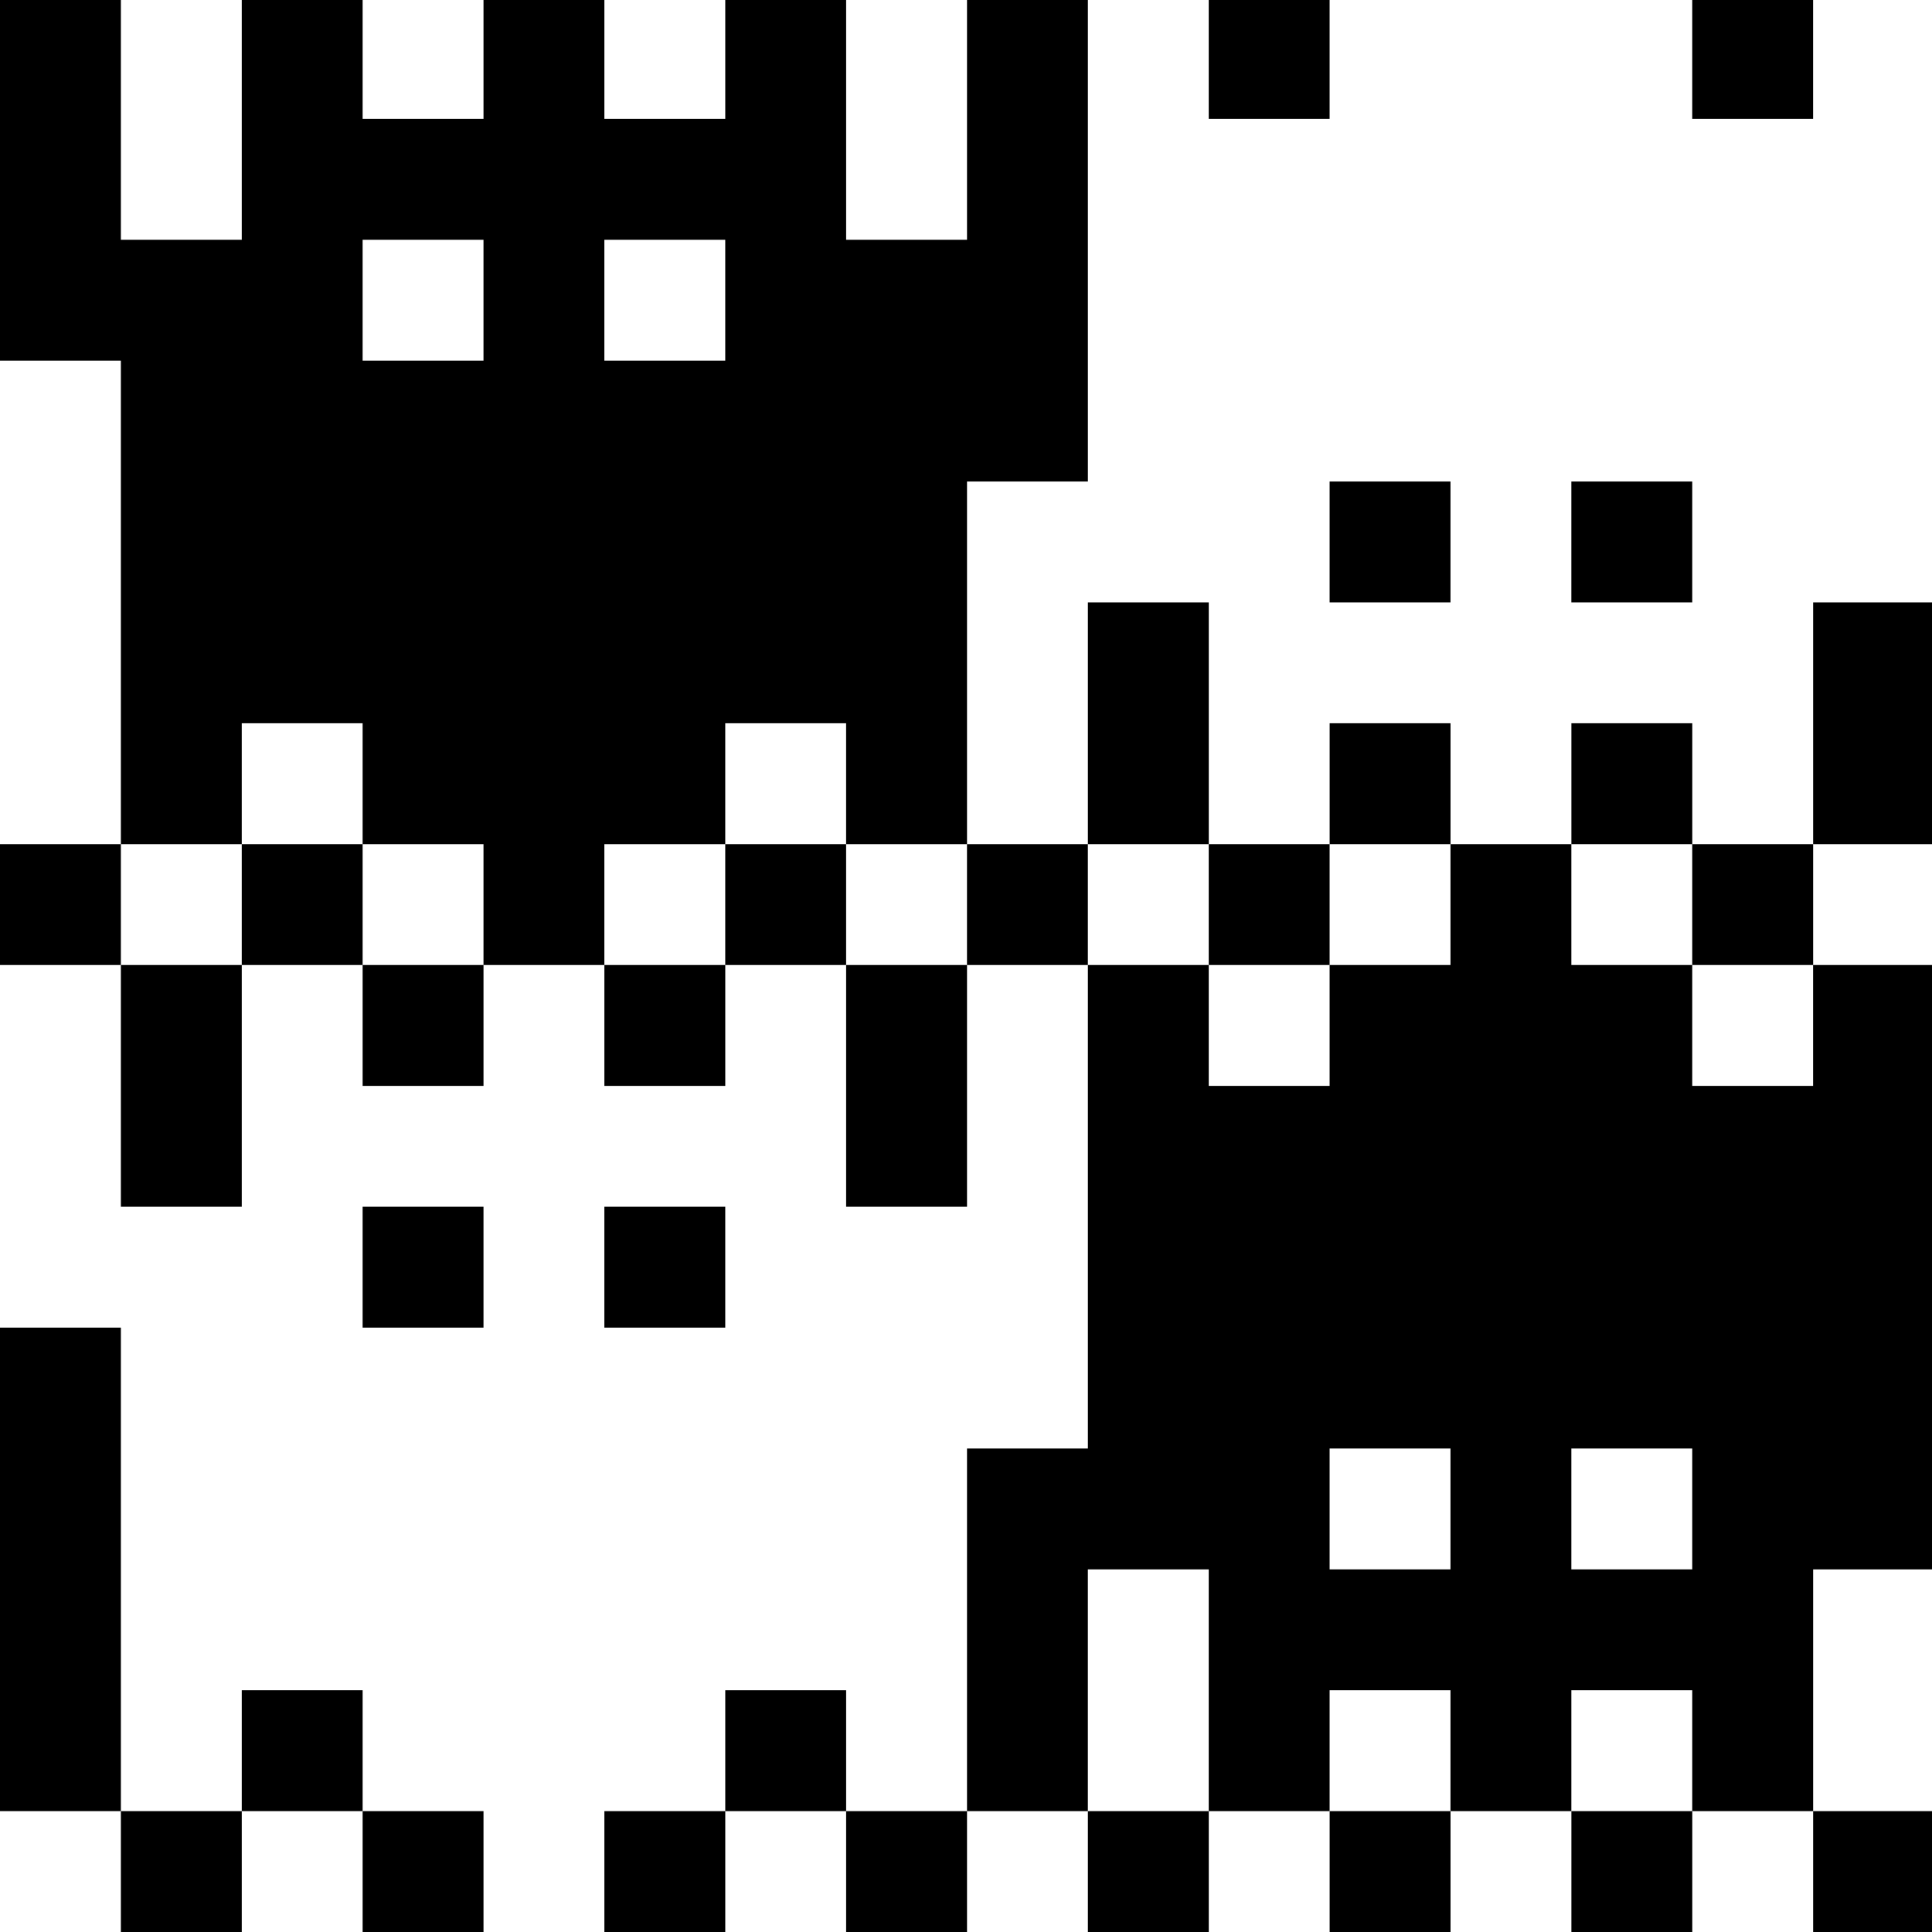 <?xml version="1.0" standalone="no"?>
<!DOCTYPE svg PUBLIC "-//W3C//DTD SVG 20010904//EN"
 "http://www.w3.org/TR/2001/REC-SVG-20010904/DTD/svg10.dtd">
<svg version="1.0" xmlns="http://www.w3.org/2000/svg"
 width="468pt" height="468pt" viewBox="0 0 468 468"
 preserveAspectRatio="xMidYMid meet">
<g transform="translate(0,468) scale(0.366,-0.366)"
fill="#000000" stroke="none">
<path d="M0 1160 l0 -120 40 0 40 0 0 -160 0 -160 -40 0 -40 0 0 -40 0 -40 40
0 40 0 0 -80 0 -80 40 0 40 0 0 80 0 80 40 0 40 0 0 -40 0 -40 40 0 40 0 0 40
0 40 40 0 40 0 0 -40 0 -40 40 0 40 0 0 40 0 40 40 0 40 0 0 -80 0 -80 40 0
40 0 0 80 0 80 40 0 40 0 0 -160 0 -160 -40 0 -40 0 0 -120 0 -120 -40 0 -40
0 0 40 0 40 -40 0 -40 0 0 -40 0 -40 -40 0 -40 0 0 -40 0 -40 40 0 40 0 0 40
0 40 40 0 40 0 0 -40 0 -40 40 0 40 0 0 40 0 40 40 0 40 0 0 -40 0 -40 40 0
40 0 0 40 0 40 40 0 40 0 0 -40 0 -40 40 0 40 0 0 40 0 40 40 0 40 0 0 -40 0
-40 40 0 40 0 0 40 0 40 40 0 40 0 0 -40 0 -40 40 0 40 0 0 40 0 40 -40 0 -40
0 0 80 0 80 40 0 40 0 0 200 0 200 -40 0 -40 0 0 40 0 40 40 0 40 0 0 80 0 80
-40 0 -40 0 0 -80 0 -80 -40 0 -40 0 0 40 0 40 -40 0 -40 0 0 -40 0 -40 -40 0
-40 0 0 40 0 40 -40 0 -40 0 0 -40 0 -40 -40 0 -40 0 0 80 0 80 -40 0 -40 0 0
-80 0 -80 -40 0 -40 0 0 120 0 120 40 0 40 0 0 160 0 160 -40 0 -40 0 0 -80 0
-80 -40 0 -40 0 0 80 0 80 -40 0 -40 0 0 -40 0 -40 -40 0 -40 0 0 40 0 40 -40
0 -40 0 0 -40 0 -40 -40 0 -40 0 0 40 0 40 -40 0 -40 0 0 -80 0 -80 -40 0 -40
0 0 80 0 80 -40 0 -40 0 0 -120z m320 -80 l0 -40 -40 0 -40 0 0 40 0 40 40 0
40 0 0 -40z m160 0 l0 -40 -40 0 -40 0 0 40 0 40 40 0 40 0 0 -40z m-240 -320
l0 -40 40 0 40 0 0 -40 0 -40 -40 0 -40 0 0 40 0 40 -40 0 -40 0 0 -40 0 -40
-40 0 -40 0 0 40 0 40 40 0 40 0 0 40 0 40 40 0 40 0 0 -40z m320 0 l0 -40 40
0 40 0 0 -40 0 -40 -40 0 -40 0 0 40 0 40 -40 0 -40 0 0 -40 0 -40 -40 0 -40
0 0 40 0 40 40 0 40 0 0 40 0 40 40 0 40 0 0 -40z m240 -80 l0 -40 40 0 40 0
0 40 0 40 40 0 40 0 0 -40 0 -40 -40 0 -40 0 0 -40 0 -40 -40 0 -40 0 0 40 0
40 -40 0 -40 0 0 40 0 40 40 0 40 0 0 -40z m320 0 l0 -40 40 0 40 0 0 -40 0
-40 -40 0 -40 0 0 40 0 40 -40 0 -40 0 0 40 0 40 40 0 40 0 0 -40z m-160 -400
l0 -40 -40 0 -40 0 0 40 0 40 40 0 40 0 0 -40z m160 0 l0 -40 -40 0 -40 0 0
40 0 40 40 0 40 0 0 -40z m-320 -120 l0 -80 -40 0 -40 0 0 80 0 80 40 0 40 0
0 -80z m160 -40 l0 -40 -40 0 -40 0 0 40 0 40 40 0 40 0 0 -40z m160 0 l0 -40
-40 0 -40 0 0 40 0 40 40 0 40 0 0 -40z"/>
<path d="M800 1240 l0 -40 40 0 40 0 0 40 0 40 -40 0 -40 0 0 -40z"/>
<path d="M1120 1240 l0 -40 40 0 40 0 0 40 0 40 -40 0 -40 0 0 -40z"/>
<path d="M880 920 l0 -40 40 0 40 0 0 40 0 40 -40 0 -40 0 0 -40z"/>
<path d="M1040 920 l0 -40 40 0 40 0 0 40 0 40 -40 0 -40 0 0 -40z"/>
<path d="M240 440 l0 -40 40 0 40 0 0 40 0 40 -40 0 -40 0 0 -40z"/>
<path d="M400 440 l0 -40 40 0 40 0 0 40 0 40 -40 0 -40 0 0 -40z"/>
<path d="M0 240 l0 -160 40 0 40 0 0 -40 0 -40 40 0 40 0 0 40 0 40 40 0 40 0
0 -40 0 -40 40 0 40 0 0 40 0 40 -40 0 -40 0 0 40 0 40 -40 0 -40 0 0 -40 0
-40 -40 0 -40 0 0 160 0 160 -40 0 -40 0 0 -160z"/>
</g>
</svg>
